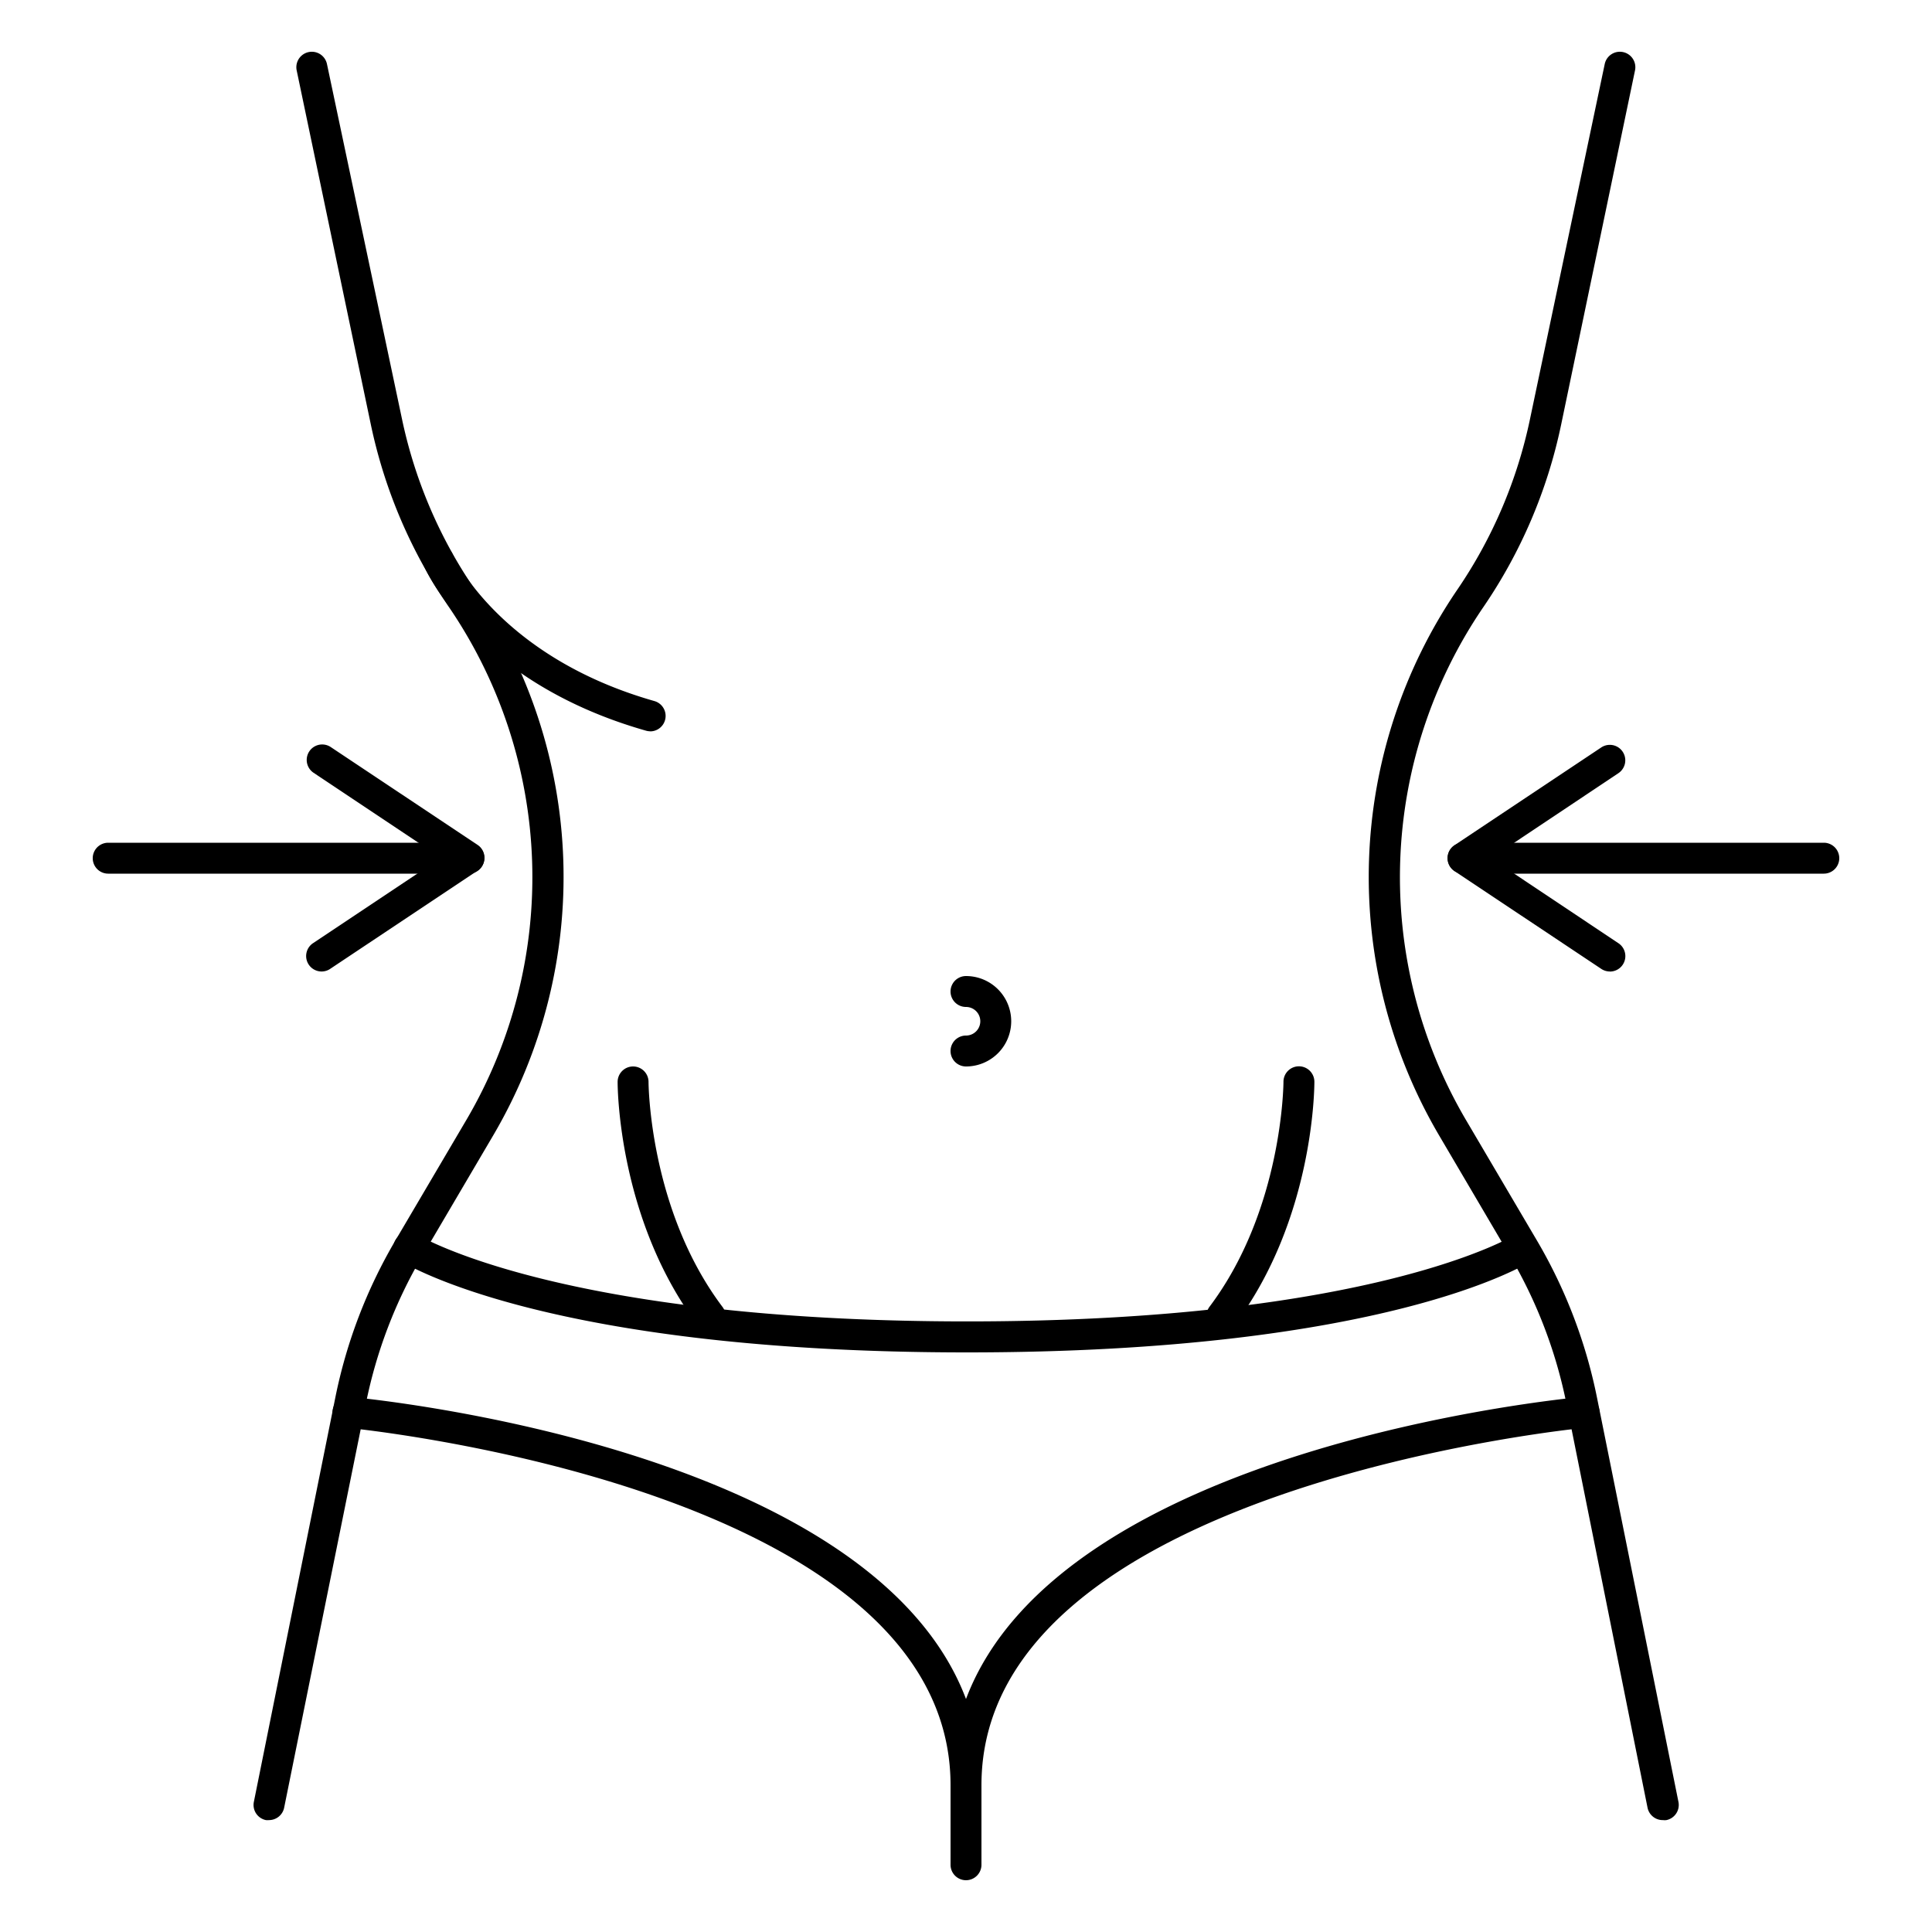 <!-- icon666.com - MILLIONS vector ICONS FREE --><svg id="Icon" viewBox="0 0 250 250" xmlns="http://www.w3.org/2000/svg"><g fill="rgb(0,0,0)"><path d="m125.13 175c-54 0-72.53-11.36-73.3-11.84a2 2 0 0 1 2.17-3.39c.18.11 18.55 11.22 71.16 11.22s70.71-11.1 70.89-11.21a2 2 0 0 1 2.16 3.36c-.78.49-19.04 11.86-73.08 11.86z"></path><path d="m125 233a2 2 0 0 1 -2-2c0-38.58-77.36-46.18-78.15-46.25a2 2 0 0 1 .37-4c3 .28 67.52 6.63 79.78 39.1 12.26-32.47 76.76-38.82 79.78-39.1a2 2 0 0 1 .37 4c-.79.07-78.15 7.67-78.15 46.25a2 2 0 0 1 -2 2z"></path><path d="m125 243.3a2 2 0 0 1 -2-2v-10.3a2 2 0 0 1 4 0v10.3a2 2 0 0 1 -2 2z"></path><path d="m125 138a2 2 0 1 1 0-4 1.85 1.85 0 1 0 0-3.7 2 2 0 0 1 0-4 5.85 5.85 0 1 1 0 11.7z"></path><path d="m34.81 235.52a1.87 1.87 0 0 1 -.4 0 2 2 0 0 1 -1.56-2.36l10.54-52.31a65.62 65.62 0 0 1 7.79-20.36l9.22-15.66a62 62 0 0 0 -2.27-66.22 65.53 65.53 0 0 1 -10.13-23.61l-9.61-45.89a2 2 0 0 1 3.92-.82l9.69 45.85a61.41 61.41 0 0 0 9.47 22.17 66 66 0 0 1 2.41 70.51l-9.21 15.66a61.64 61.64 0 0 0 -7.32 19.12l-10.58 52.31a2 2 0 0 1 -1.96 1.61z"></path><path d="m215.19 235.52a2 2 0 0 1 -2-1.61l-10.5-52.31a61.74 61.74 0 0 0 -7.32-19.12l-9.21-15.66a66 66 0 0 1 2.41-70.51 61.41 61.41 0 0 0 9.43-22.17l9.65-45.85a2 2 0 0 1 2.37-1.55 2 2 0 0 1 1.55 2.37l-9.57 45.89a65.53 65.53 0 0 1 -10.09 23.61 62 62 0 0 0 -2.27 66.22l9.22 15.66a65.62 65.62 0 0 1 7.79 20.36l10.54 52.31a2 2 0 0 1 -1.56 2.36 1.87 1.87 0 0 1 -.44 0z"></path><path d="m84.14 94.63a2.09 2.09 0 0 1 -.55-.08c-22-6.26-28.43-20.63-28.69-21.24a2 2 0 1 1 3.67-1.59c.06.15 6 13.28 26.12 19a2 2 0 0 1 -.55 3.92z"></path><path d="m91.88 172.29a2 2 0 0 1 -1.6-.8c-10.28-13.7-10.36-30.8-10.36-31.49a2 2 0 0 1 2-2 2 2 0 0 1 2 2c0 .16.08 16.51 9.56 29.1a2 2 0 0 1 -1.6 3.21z"></path><path d="m158.12 172.29a2 2 0 0 1 -1.6-3.21c9.48-12.59 9.56-28.94 9.56-29.1a2 2 0 0 1 2-2 2 2 0 0 1 2 2c0 .72-.06 17.82-10.36 31.52a2 2 0 0 1 -1.6.79z"></path><path d="m236 113.05h-46.67a2 2 0 0 1 0-4h46.67a2 2 0 0 1 0 4z"></path><path d="m208.31 125.71a2 2 0 0 1 -1.11-.34l-19-12.66a2 2 0 0 1 0-3.33l19-12.66a2 2 0 0 1 2.22 3.33l-16.48 11 16.48 11a2 2 0 0 1 -1.11 3.67z"></path><path d="m60.67 113.05h-46.67a2 2 0 0 1 0-4h46.67a2 2 0 0 1 0 4z"></path><path d="m41.69 125.71a2 2 0 0 1 -1.11-3.71l16.49-11-16.49-11a2 2 0 0 1 2.22-3.33l19 12.66a2 2 0 0 1 0 3.33l-19 12.66a2 2 0 0 1 -1.11.39z"></path></g></svg>